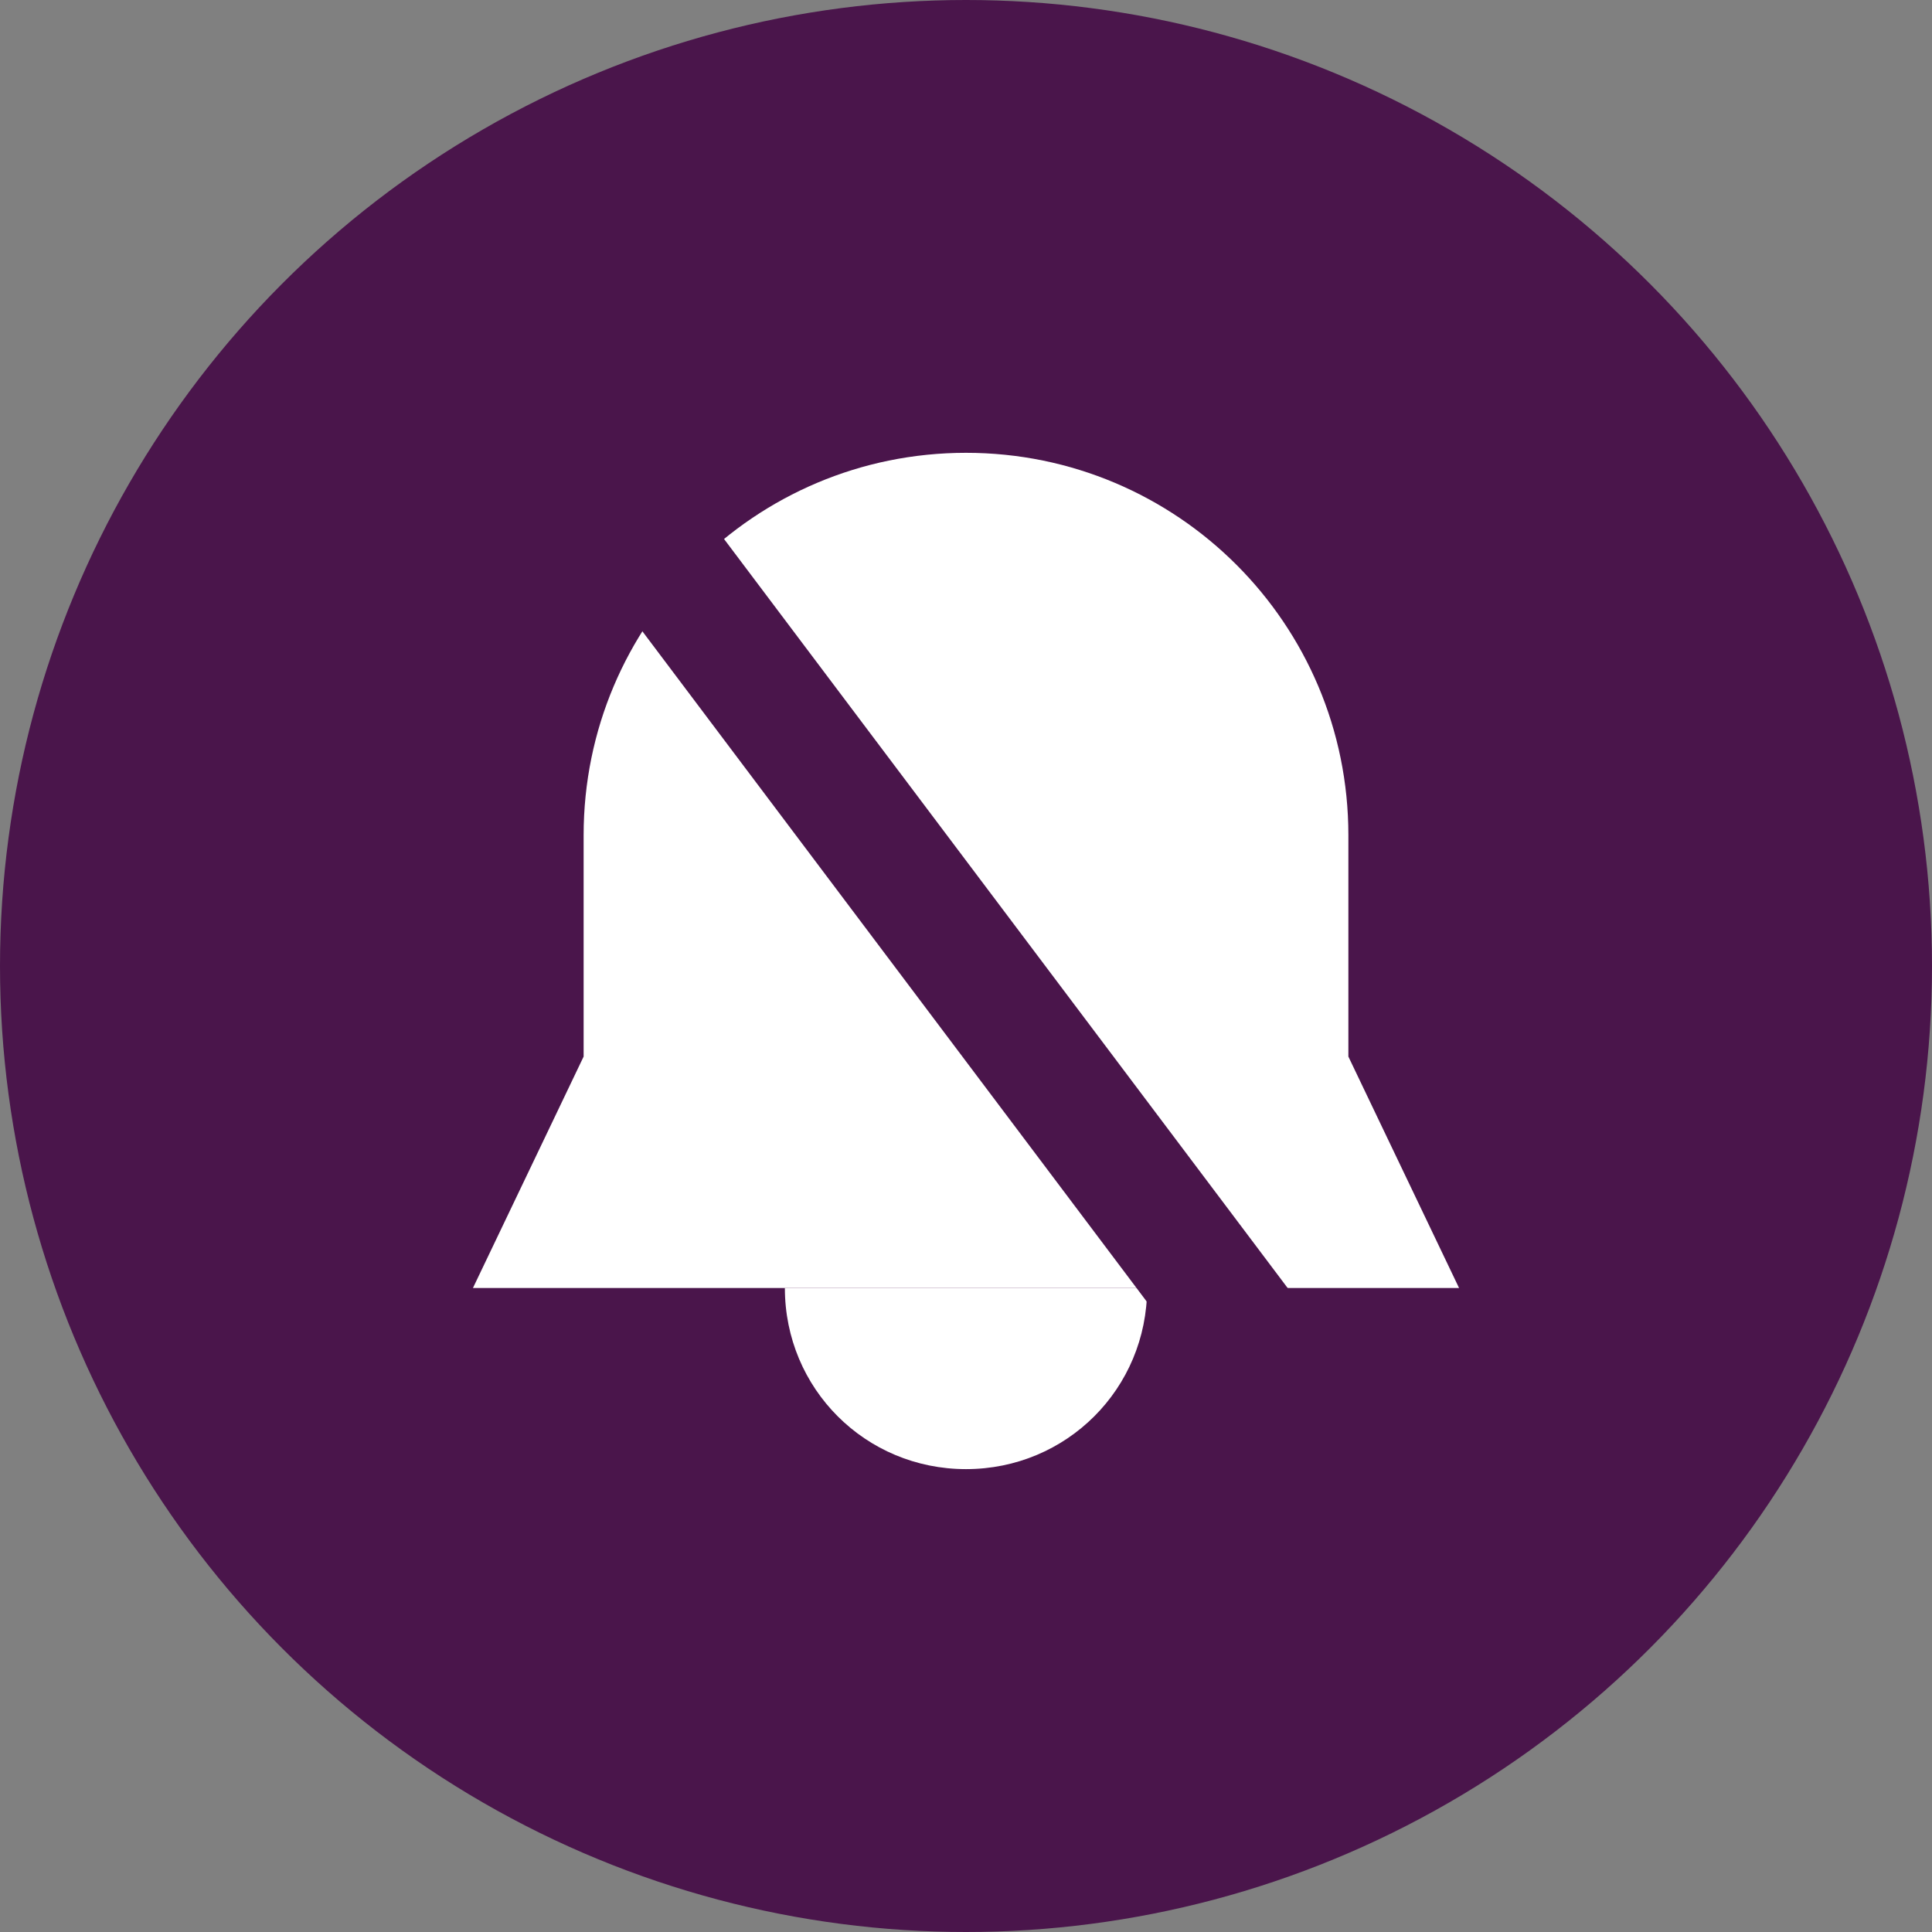 <svg xmlns="http://www.w3.org/2000/svg" viewBox="0 0 192 192">
  <rect x="0" y="0" width="192" height="192" fill="#808080" stroke="none"/>
  <!-- 背景円 -->
  <circle cx="96" cy="96" r="96" fill="#4A154B"/>
  
  <!-- ベルのデザイン -->
  <path d="M96 45
           C75 45 58 62 58 83
           V105
           L47 128
           H145
           L134 105
           V83
           C134 62 117 45 96 45
           Z" 
        fill="white"/>
  
  <!-- ベルの下部 -->
  <path d="M96 146
           C106 146 114 138 114 128
           H78
           C78 138 86 146 96 146
           Z" 
        fill="white"/>
  
  <!-- スラッシュマーク / -->
  <path d="M58 45
           L134 146" 
        stroke="#4A154B"
        stroke-width="12"
        stroke-linecap="round"/>
</svg>